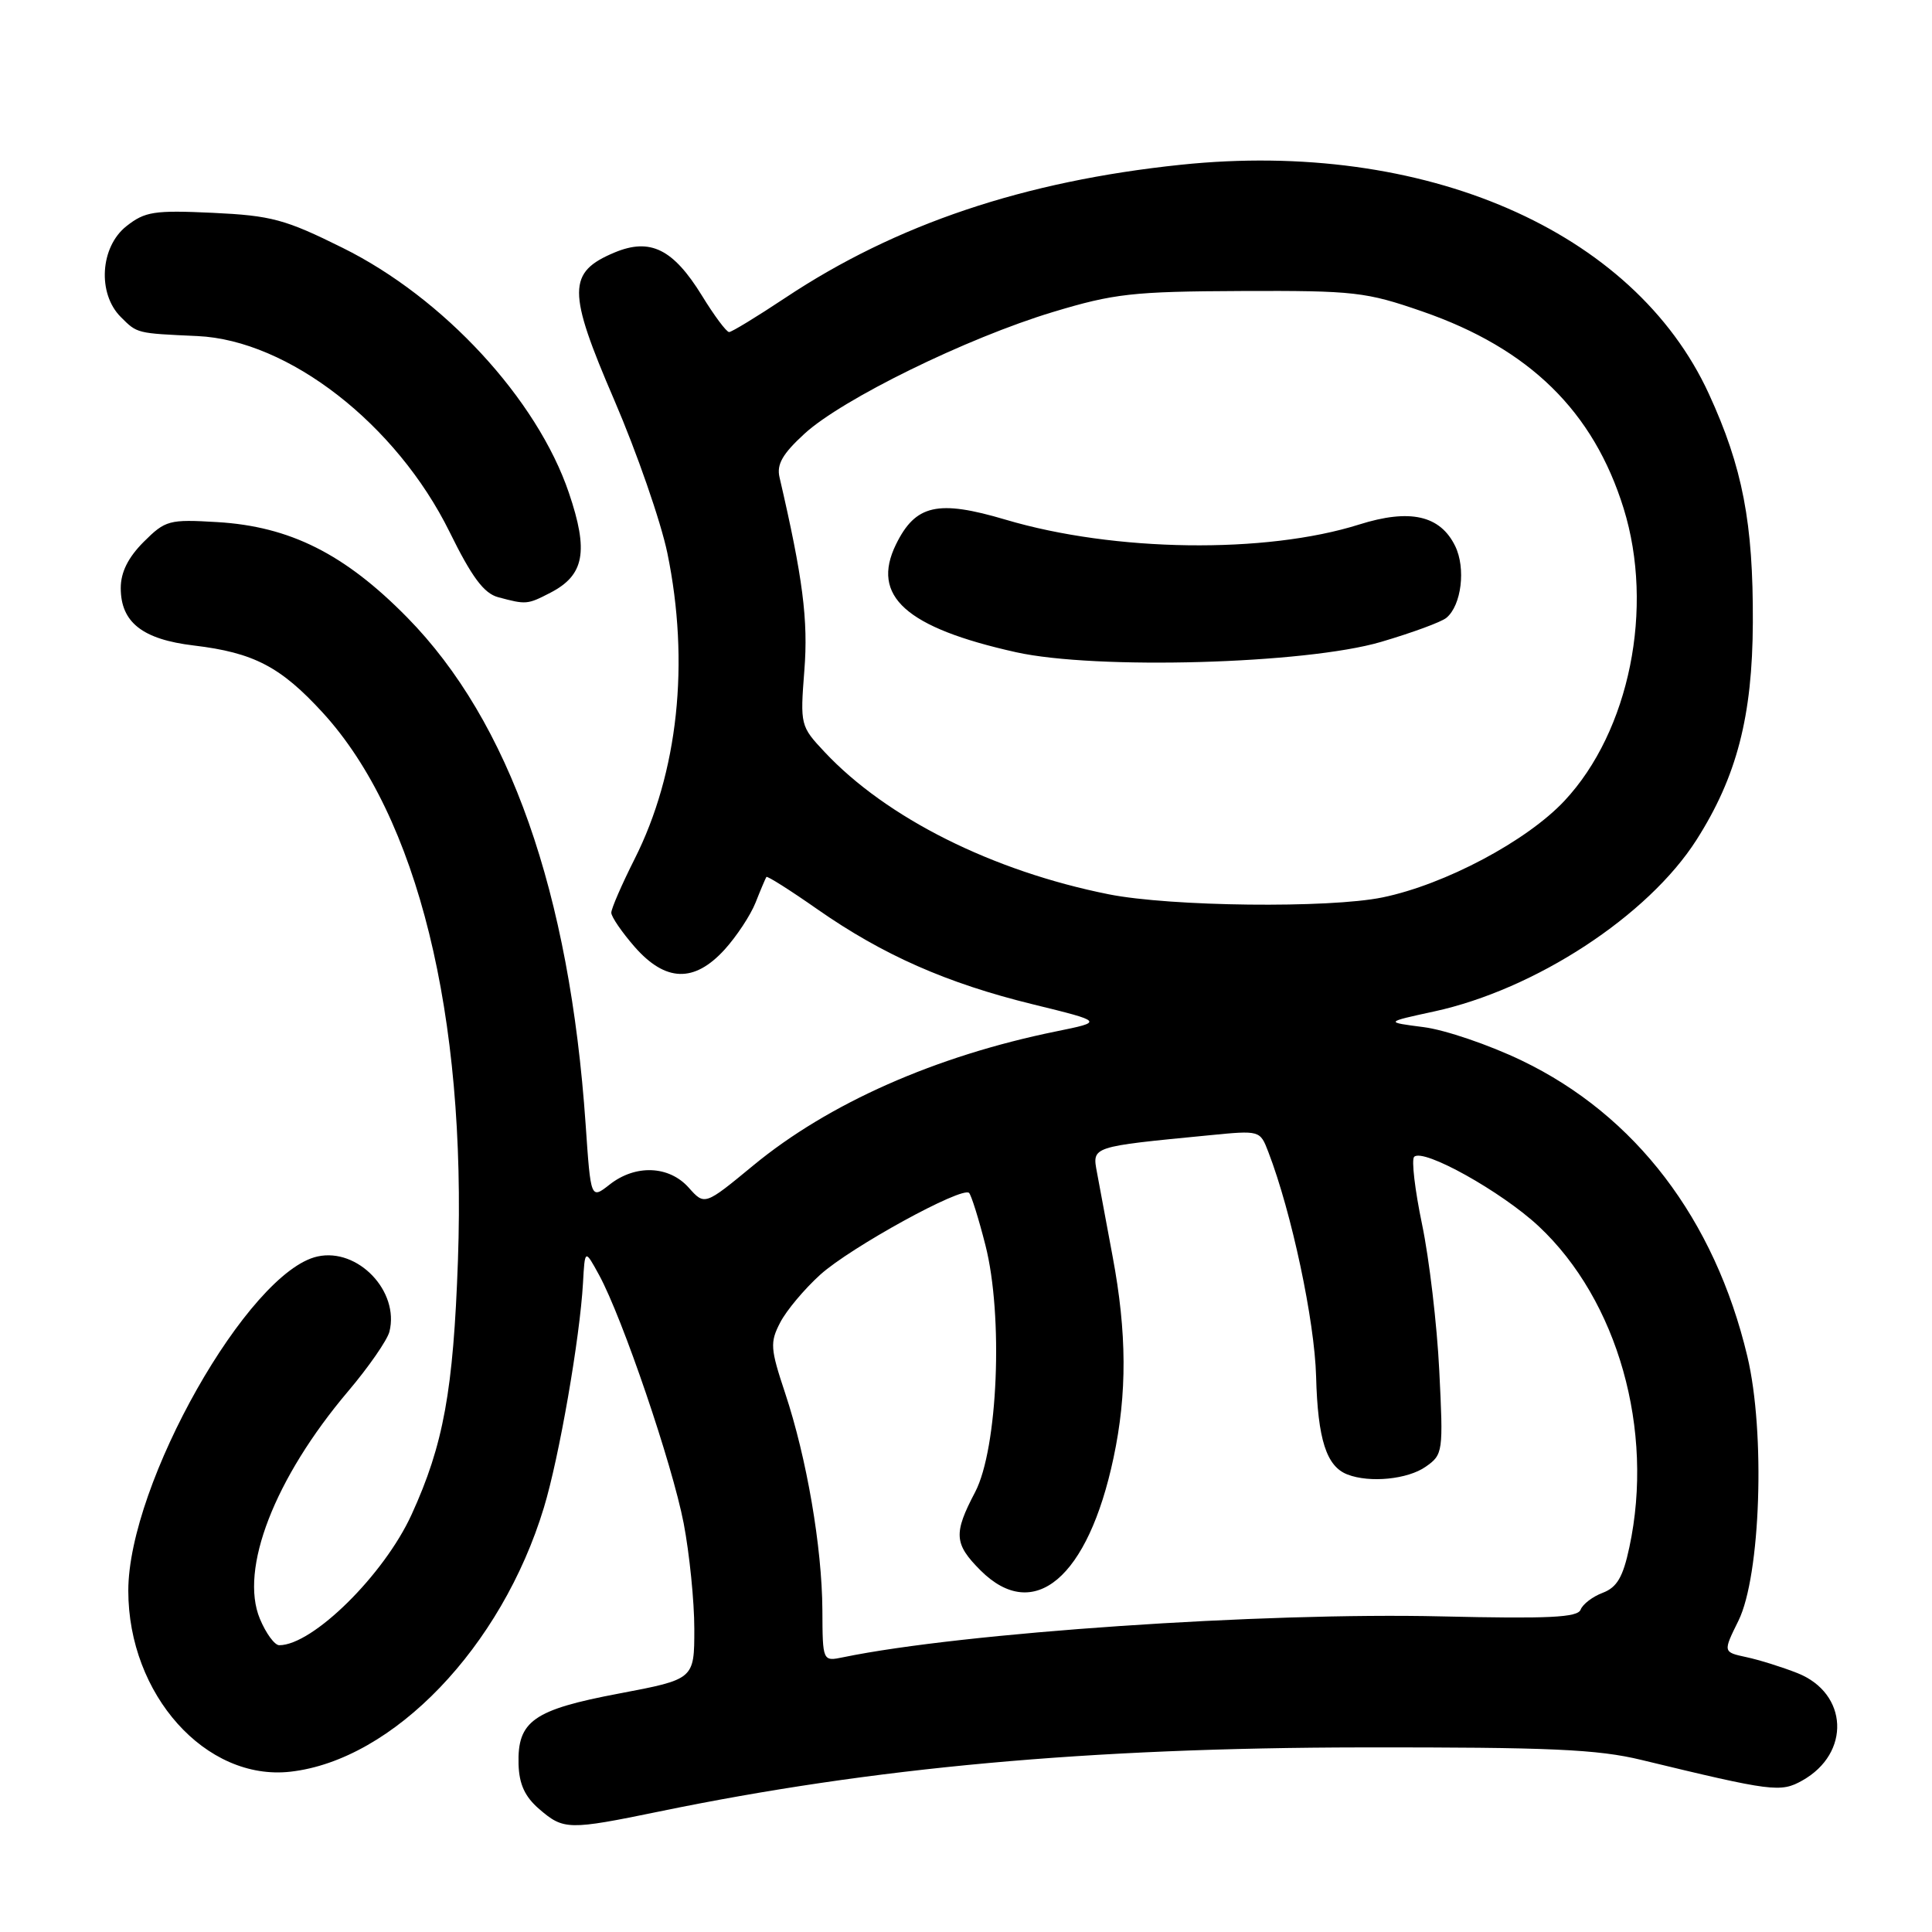 <?xml version="1.0" encoding="UTF-8" standalone="no"?>
<!DOCTYPE svg PUBLIC "-//W3C//DTD SVG 1.1//EN" "http://www.w3.org/Graphics/SVG/1.1/DTD/svg11.dtd" >
<svg xmlns="http://www.w3.org/2000/svg" xmlns:xlink="http://www.w3.org/1999/xlink" version="1.1" viewBox="0 0 256 256">
 <g >
 <path fill="currentColor"
d=" M 87.37 240.03 C 115.76 234.18 144.25 231.59 180.50 231.54 C 205.38 231.51 211.69 231.79 217.50 233.20 C 234.86 237.40 235.94 237.54 238.81 235.93 C 245.26 232.32 244.90 224.37 238.18 221.70 C 236.16 220.90 233.10 219.94 231.40 219.58 C 228.30 218.91 228.30 218.91 230.35 214.76 C 233.29 208.81 233.94 189.80 231.53 179.71 C 227.20 161.53 216.71 147.77 201.64 140.53 C 197.32 138.45 191.47 136.46 188.64 136.10 C 183.50 135.44 183.50 135.44 190.00 134.03 C 203.44 131.12 218.38 121.35 224.80 111.28 C 230.13 102.91 232.21 94.91 232.26 82.50 C 232.32 69.29 230.91 61.93 226.43 52.18 C 216.48 30.52 188.72 18.47 156.48 21.83 C 135.70 24.00 118.74 29.70 104.06 39.46 C 100.30 41.96 96.95 44.00 96.61 44.00 C 96.26 44.00 94.64 41.83 93.01 39.17 C 89.20 32.99 86.17 31.49 81.45 33.45 C 75.17 36.08 75.16 38.55 81.39 53.00 C 84.39 59.97 87.56 69.10 88.43 73.29 C 91.42 87.81 89.86 102.39 84.08 113.84 C 82.39 117.20 81.00 120.39 81.00 120.94 C 81.00 121.48 82.40 123.52 84.10 125.47 C 88.19 130.12 91.98 130.24 96.00 125.84 C 97.59 124.09 99.45 121.28 100.12 119.59 C 100.79 117.89 101.44 116.37 101.55 116.20 C 101.67 116.04 104.72 117.97 108.32 120.49 C 117.00 126.55 125.47 130.29 136.87 133.08 C 146.25 135.38 146.25 135.38 139.92 136.67 C 123.96 139.92 109.78 146.20 99.81 154.43 C 93.37 159.74 93.37 159.74 91.26 157.37 C 88.65 154.44 84.20 154.27 80.78 156.96 C 78.28 158.92 78.28 158.92 77.60 148.99 C 75.48 118.24 67.52 95.62 53.95 81.81 C 45.68 73.40 38.42 69.75 28.78 69.18 C 22.40 68.80 21.92 68.93 19.03 71.81 C 16.97 73.88 16.00 75.83 16.00 77.92 C 16.00 82.46 18.88 84.72 25.67 85.53 C 33.63 86.48 37.19 88.34 42.80 94.47 C 55.33 108.19 61.82 134.50 60.68 167.00 C 60.07 184.26 58.77 191.43 54.54 200.68 C 50.90 208.66 41.44 218.00 37.00 218.00 C 36.39 218.00 35.24 216.43 34.44 214.51 C 31.70 207.95 36.38 195.87 46.12 184.36 C 48.85 181.14 51.31 177.58 51.60 176.46 C 52.95 171.10 47.42 165.31 42.07 166.49 C 32.91 168.50 17.00 196.61 17.00 210.78 C 17.00 224.55 27.27 236.02 38.48 234.76 C 52.10 233.22 66.47 218.25 72.07 199.76 C 74.10 193.08 76.84 177.29 77.25 170.00 C 77.50 165.50 77.50 165.50 79.39 168.96 C 82.49 174.66 89.07 193.98 90.59 201.84 C 91.36 205.87 92.00 212.18 92.00 215.84 C 92.00 222.51 92.00 222.51 82.03 224.40 C 70.67 226.55 68.55 228.04 68.71 233.77 C 68.79 236.42 69.55 238.08 71.46 239.72 C 74.68 242.49 75.32 242.51 87.37 240.03 Z  M 72.93 78.54 C 77.44 76.21 78.02 73.07 75.38 65.30 C 71.17 52.89 58.76 39.45 45.40 32.84 C 37.77 29.05 35.96 28.57 28.19 28.20 C 20.42 27.84 19.21 28.03 16.75 29.97 C 13.27 32.72 12.89 38.89 16.00 42.00 C 18.20 44.20 18.06 44.16 26.16 44.53 C 38.22 45.08 52.52 56.19 59.57 70.48 C 62.52 76.48 64.12 78.62 66.00 79.13 C 69.73 80.13 69.87 80.12 72.93 78.54 Z  M 108.97 213.33 C 108.92 204.99 106.90 193.21 104.03 184.58 C 102.07 178.69 102.01 177.88 103.38 175.24 C 104.20 173.65 106.59 170.80 108.69 168.90 C 112.70 165.28 127.49 157.16 128.41 158.07 C 128.70 158.37 129.68 161.47 130.57 164.98 C 132.96 174.31 132.23 191.94 129.21 197.71 C 126.32 203.21 126.42 204.57 129.92 208.08 C 137.00 215.15 144.18 209.08 147.55 193.16 C 149.36 184.66 149.32 176.58 147.43 166.50 C 146.61 162.10 145.68 157.10 145.36 155.38 C 144.71 151.89 144.49 151.96 160.23 150.43 C 166.95 149.77 166.96 149.77 168.06 152.64 C 171.15 160.67 174.19 174.99 174.39 182.38 C 174.61 190.74 175.76 194.31 178.55 195.38 C 181.51 196.52 186.53 196.02 188.91 194.35 C 191.21 192.74 191.25 192.42 190.71 181.60 C 190.41 175.50 189.38 166.78 188.43 162.23 C 187.48 157.68 187.01 153.66 187.38 153.29 C 188.57 152.09 198.98 157.90 203.89 162.49 C 214.37 172.30 219.23 189.50 215.90 205.01 C 215.06 208.97 214.26 210.33 212.38 211.05 C 211.04 211.55 209.72 212.56 209.44 213.29 C 209.04 214.33 205.21 214.51 191.00 214.18 C 167.35 213.62 127.49 216.34 111.75 219.59 C 109.00 220.16 109.00 220.16 108.97 213.33 Z  M 146.92 118.50 C 131.53 115.43 117.46 108.39 109.26 99.64 C 106.06 96.23 106.02 96.08 106.58 88.84 C 107.11 82.16 106.38 76.55 103.29 63.24 C 102.89 61.53 103.70 60.13 106.60 57.47 C 111.62 52.87 128.14 44.78 139.50 41.35 C 147.62 38.90 150.07 38.62 164.50 38.56 C 179.49 38.50 181.00 38.68 188.50 41.28 C 202.66 46.19 211.14 54.50 215.14 67.37 C 219.23 80.55 215.92 96.89 207.31 106.10 C 202.32 111.44 191.45 117.21 183.20 118.91 C 176.12 120.37 155.10 120.13 146.92 118.50 Z  M 182.98 85.06 C 187.09 83.85 191.00 82.42 191.66 81.86 C 193.65 80.21 194.25 75.29 192.82 72.36 C 190.83 68.28 186.82 67.38 180.10 69.50 C 167.70 73.41 147.66 73.14 133.25 68.86 C 124.26 66.19 121.31 66.86 118.72 72.14 C 115.37 78.99 120.03 83.17 134.62 86.42 C 145.18 88.77 172.99 87.99 182.98 85.06 Z "/>
</g>
</svg>